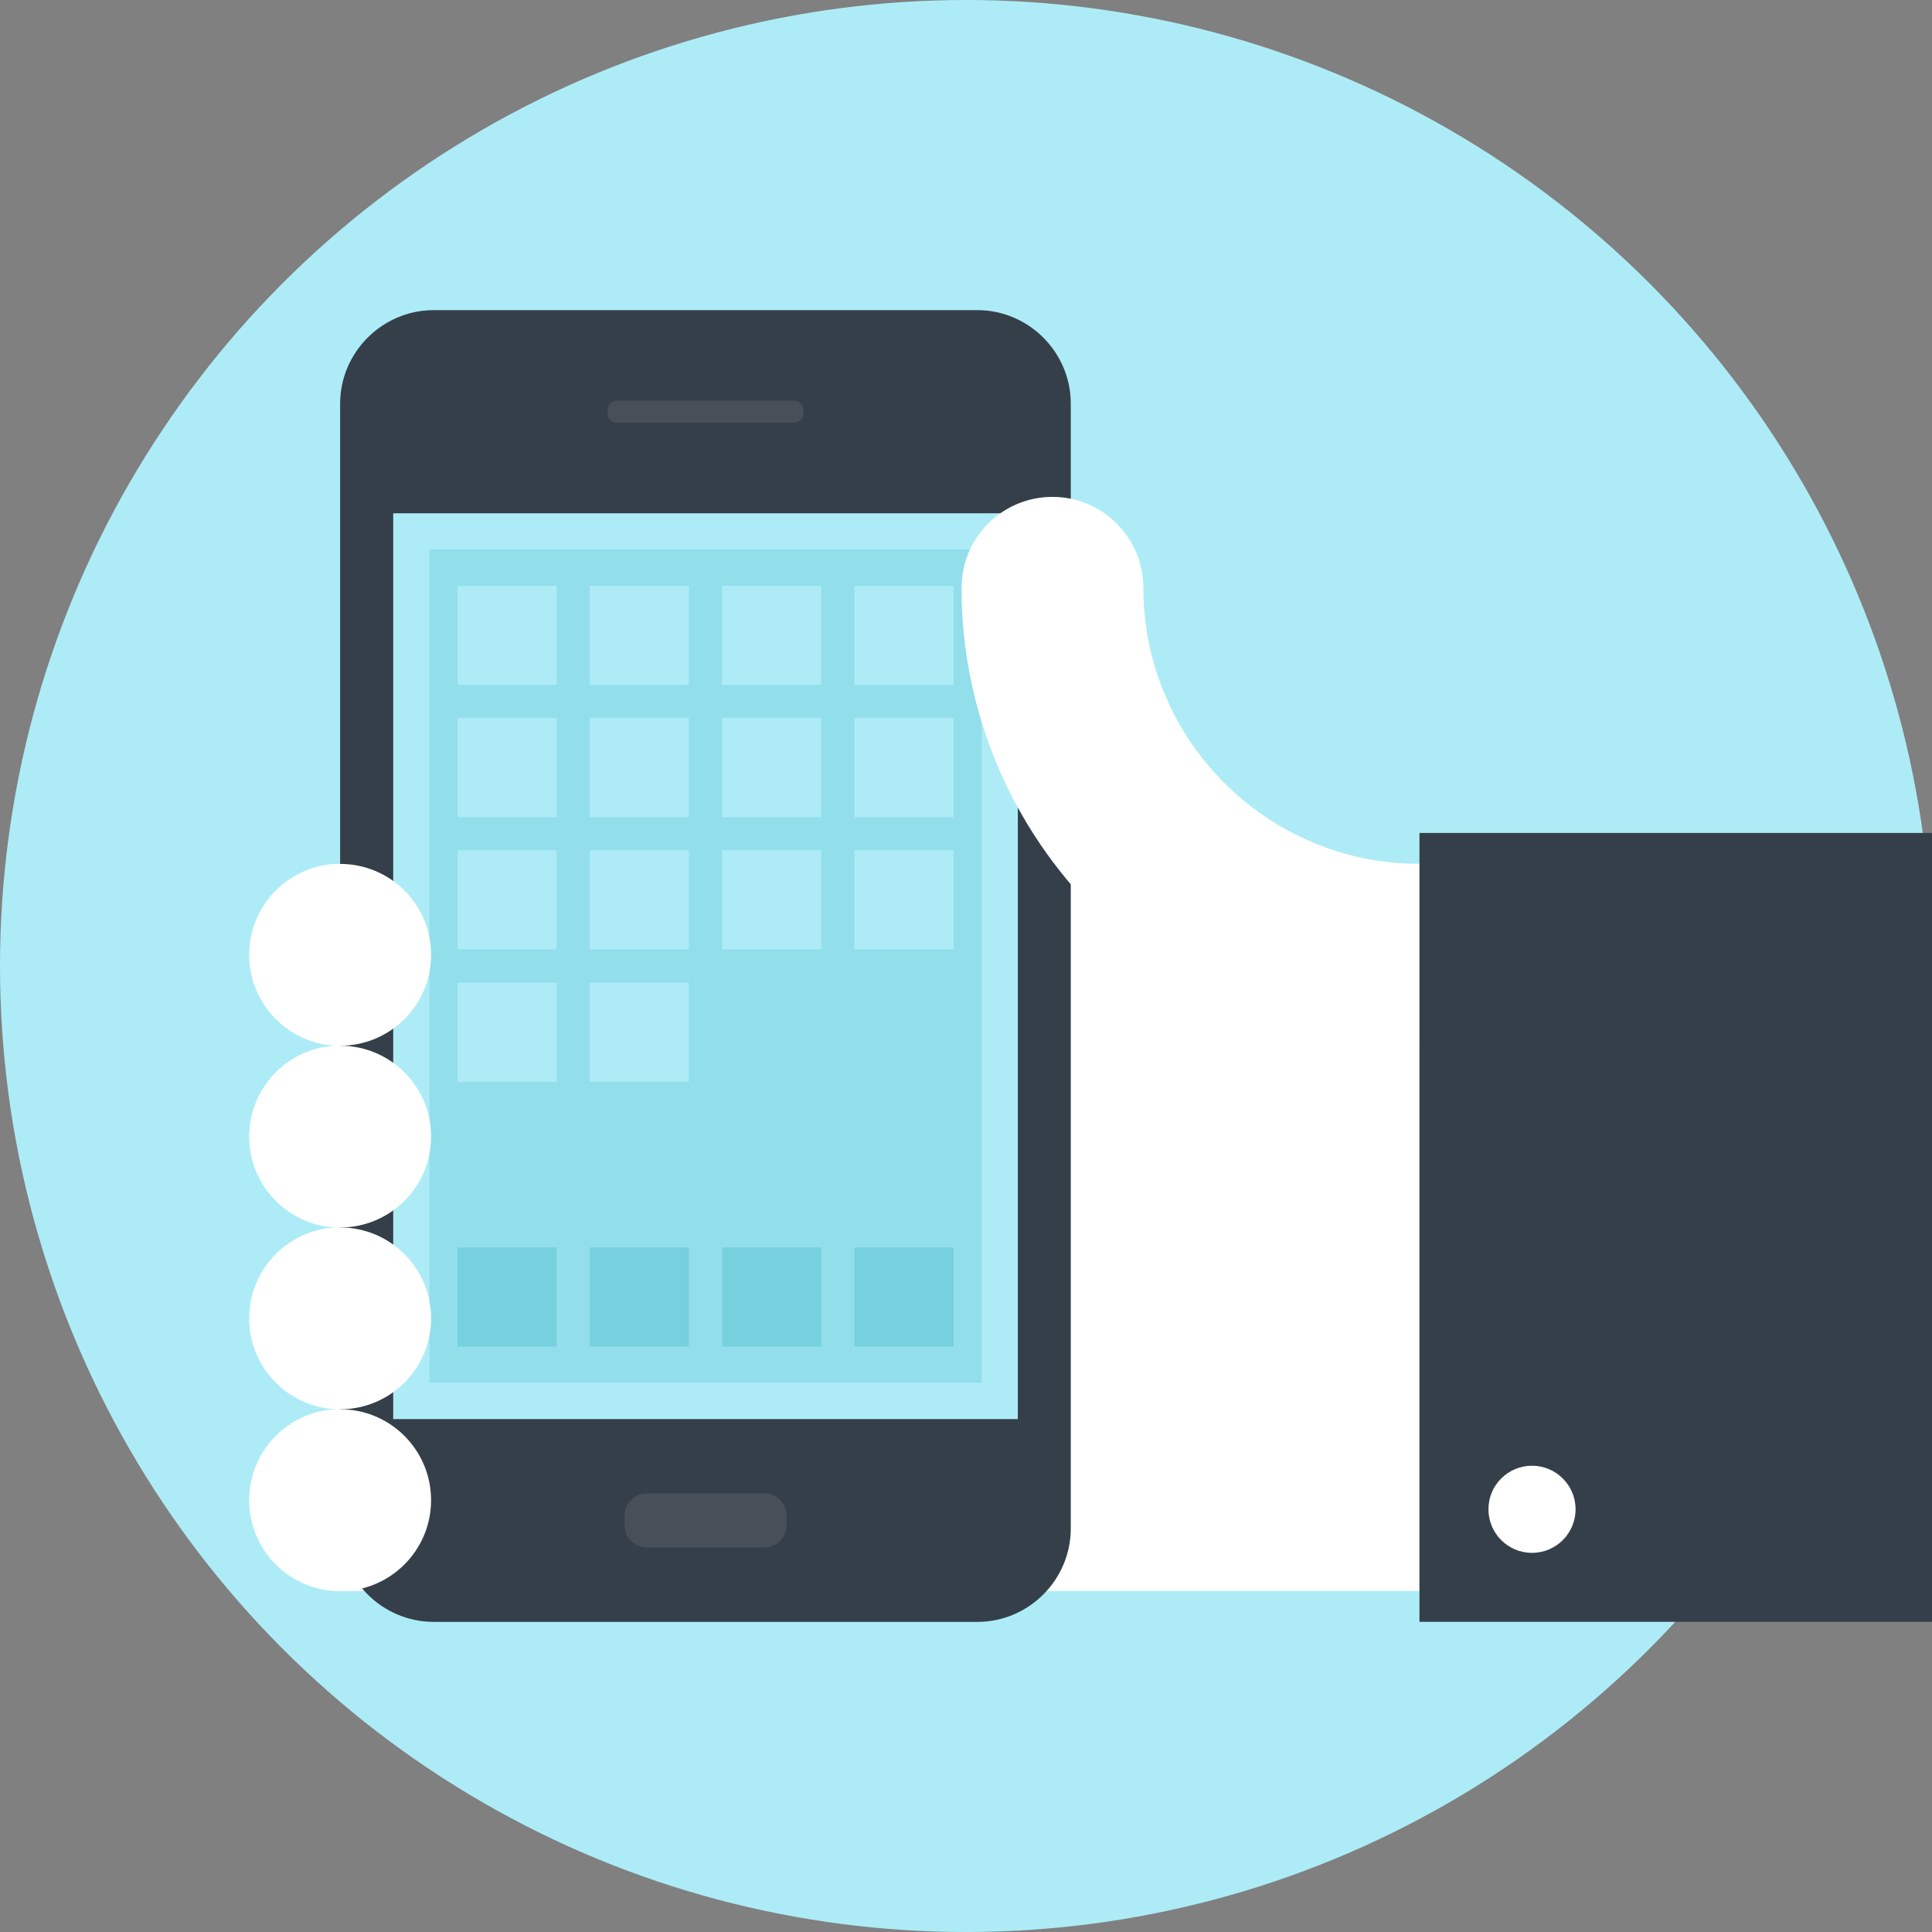 <?xml version="1.0" encoding="iso-8859-1"?>
<!-- Generator: Adobe Illustrator 19.0.0, SVG Export Plug-In . SVG Version: 6.00 Build 0)  -->
<svg version="1.1" id="Layer_1" xmlns="http://www.w3.org/2000/svg" xmlns:xlink="http://www.w3.org/1999/xlink" x="0px" y="0px"
	 viewBox="0 0 512 512" style="enable-background:new 0 0 512 512;" xml:space="preserve">
<rect x="0" y="0" width="512" height="512" fill="#808080" stroke="none"/>
<circle style="fill:#ADECF7;" cx="256" cy="256" r="256"/>
<path style="fill:#FFFFFF;" d="M90.135,228.943c-6.141,0-12.331,2.362-17.015,7.062c-4.704,4.691-7.056,10.864-7.056,17.022
	c0,6.17,2.352,12.328,7.056,17.018c4.684,4.704,10.874,7.082,17.015,7.082c-6.164,0-12.324,2.349-17.015,7.036
	c-4.687,4.714-7.056,10.874-7.056,17.051c0,6.16,2.368,12.321,7.056,17.018c4.691,4.694,10.864,7.049,17.028,7.049h0.023
	c-6.177,0-12.338,2.368-17.038,7.069c-4.7,4.704-7.069,10.864-7.069,17.045c0,6.147,2.368,12.291,7.069,16.998
	c4.7,4.691,10.864,7.049,17.038,7.049h-0.017c-6.161,0-12.334,2.365-17.035,7.089c-4.687,4.681-7.056,10.844-7.056,17.012
	c0,6.17,2.368,12.321,7.056,17.048c4.7,4.677,10.874,7.033,17.035,7.033h286.01v-192.68H90.135z"/>
<path style="fill:#353F49;" d="M114.949,429.816c-13.639,0-24.814-11.152-24.814-24.787v-298.03
	c0-13.632,11.175-24.811,24.814-24.811h144.034c13.659,0,24.787,11.178,24.787,24.811v298.034c0,13.636-11.129,24.787-24.787,24.787
	H114.949V429.816z"/>
<g>
	<path style="fill:#474F59;" d="M208.443,404.196c0,3.254-2.636,5.903-5.906,5.903h-31.113c-3.247,0-5.933-2.649-5.933-5.903v-2.501
		c0-3.25,2.686-5.946,5.933-5.946h31.113c3.27,0,5.906,2.692,5.906,5.946V404.196z"/>
	<path style="fill:#474F59;" d="M212.923,109.604c0,1.344-1.07,2.421-2.401,2.421h-47.078c-1.344,0-2.425-1.077-2.425-2.421v-1.011
		c0-1.308,1.08-2.411,2.425-2.411h47.078c1.328,0,2.401,1.107,2.401,2.411V109.604z"/>
</g>
<rect x="104.207" y="136.027" style="fill:#ADECF7;" width="165.525" height="240.045"/>
<rect x="113.826" y="145.606" style="fill:#92DEEB;" width="146.3" height="220.824"/>
<g>
	<rect x="121.255" y="330.587" style="fill:#76D0DE;" width="26.247" height="26.247"/>
	<rect x="156.309" y="330.587" style="fill:#76D0DE;" width="26.244" height="26.247"/>
	<rect x="191.376" y="330.587" style="fill:#76D0DE;" width="26.257" height="26.247"/>
	<rect x="226.436" y="330.587" style="fill:#76D0DE;" width="26.261" height="26.247"/>
</g>
<g>
	<rect x="121.255" y="260.426" style="fill:#ADECF7;" width="26.247" height="26.254"/>
	<rect x="156.309" y="260.426" style="fill:#ADECF7;" width="26.244" height="26.254"/>
	<rect x="121.255" y="225.346" style="fill:#ADECF7;" width="26.247" height="26.261"/>
	<rect x="156.309" y="225.346" style="fill:#ADECF7;" width="26.244" height="26.261"/>
	<rect x="191.376" y="225.346" style="fill:#ADECF7;" width="26.257" height="26.261"/>
	<rect x="226.436" y="225.346" style="fill:#ADECF7;" width="26.261" height="26.261"/>
	<rect x="121.255" y="190.299" style="fill:#ADECF7;" width="26.247" height="26.257"/>
	<rect x="156.309" y="190.299" style="fill:#ADECF7;" width="26.244" height="26.257"/>
	<rect x="191.376" y="190.299" style="fill:#ADECF7;" width="26.257" height="26.257"/>
	<rect x="226.436" y="190.299" style="fill:#ADECF7;" width="26.261" height="26.257"/>
	<rect x="121.255" y="155.232" style="fill:#ADECF7;" width="26.247" height="26.261"/>
	<rect x="156.309" y="155.232" style="fill:#ADECF7;" width="26.244" height="26.261"/>
	<rect x="191.376" y="155.232" style="fill:#ADECF7;" width="26.257" height="26.261"/>
	<rect x="226.436" y="155.232" style="fill:#ADECF7;" width="26.261" height="26.261"/>
</g>
<path style="fill:#FFFFFF;" d="M302.995,155.76c0-13.286-10.785-24.081-24.087-24.081c-13.305,0-24.09,10.795-24.09,24.081
	c0,66.923,54.434,121.364,121.347,121.364v-48.181C335.816,228.943,302.995,196.116,302.995,155.76z"/>
<rect x="376.171" y="220.741" style="fill:#353F49;" width="135.829" height="209.061"/>
<g>
	<path style="fill:#FFFFFF;" d="M417.541,399.968c0,6.392-5.166,11.555-11.545,11.555c-6.379,0-11.545-5.163-11.545-11.555
		c0-6.369,5.166-11.535,11.545-11.535C412.375,388.433,417.541,393.599,417.541,399.968z"/>
	<path style="fill:#FFFFFF;" d="M114.239,253.034c0,13.292-10.788,24.094-24.09,24.094c-13.305,0-24.084-10.802-24.084-24.094
		c0-13.312,10.778-24.09,24.084-24.09C103.45,228.943,114.239,239.718,114.239,253.034z"/>
	<path style="fill:#FFFFFF;" d="M114.239,301.201c0,13.319-10.788,24.094-24.09,24.094c-13.305,0-24.084-10.775-24.084-24.094
		c0-13.289,10.778-24.074,24.084-24.074C103.45,277.127,114.239,287.909,114.239,301.201z"/>
	<path style="fill:#FFFFFF;" d="M114.239,349.392c0,13.292-10.788,24.081-24.09,24.081c-13.305,0-24.084-10.788-24.084-24.081
		c0-13.315,10.778-24.1,24.084-24.1C103.45,325.295,114.239,336.077,114.239,349.392z"/>
	<path style="fill:#FFFFFF;" d="M114.239,397.56c0,13.302-10.788,24.1-24.09,24.1c-13.305,0-24.084-10.798-24.084-24.1
		c0-13.299,10.778-24.087,24.084-24.087C103.45,373.473,114.239,384.261,114.239,397.56z"/>
</g>
<g>
</g>
<g>
</g>
<g>
</g>
<g>
</g>
<g>
</g>
<g>
</g>
<g>
</g>
<g>
</g>
<g>
</g>
<g>
</g>
<g>
</g>
<g>
</g>
<g>
</g>
<g>
</g>
<g>
</g>
</svg>
